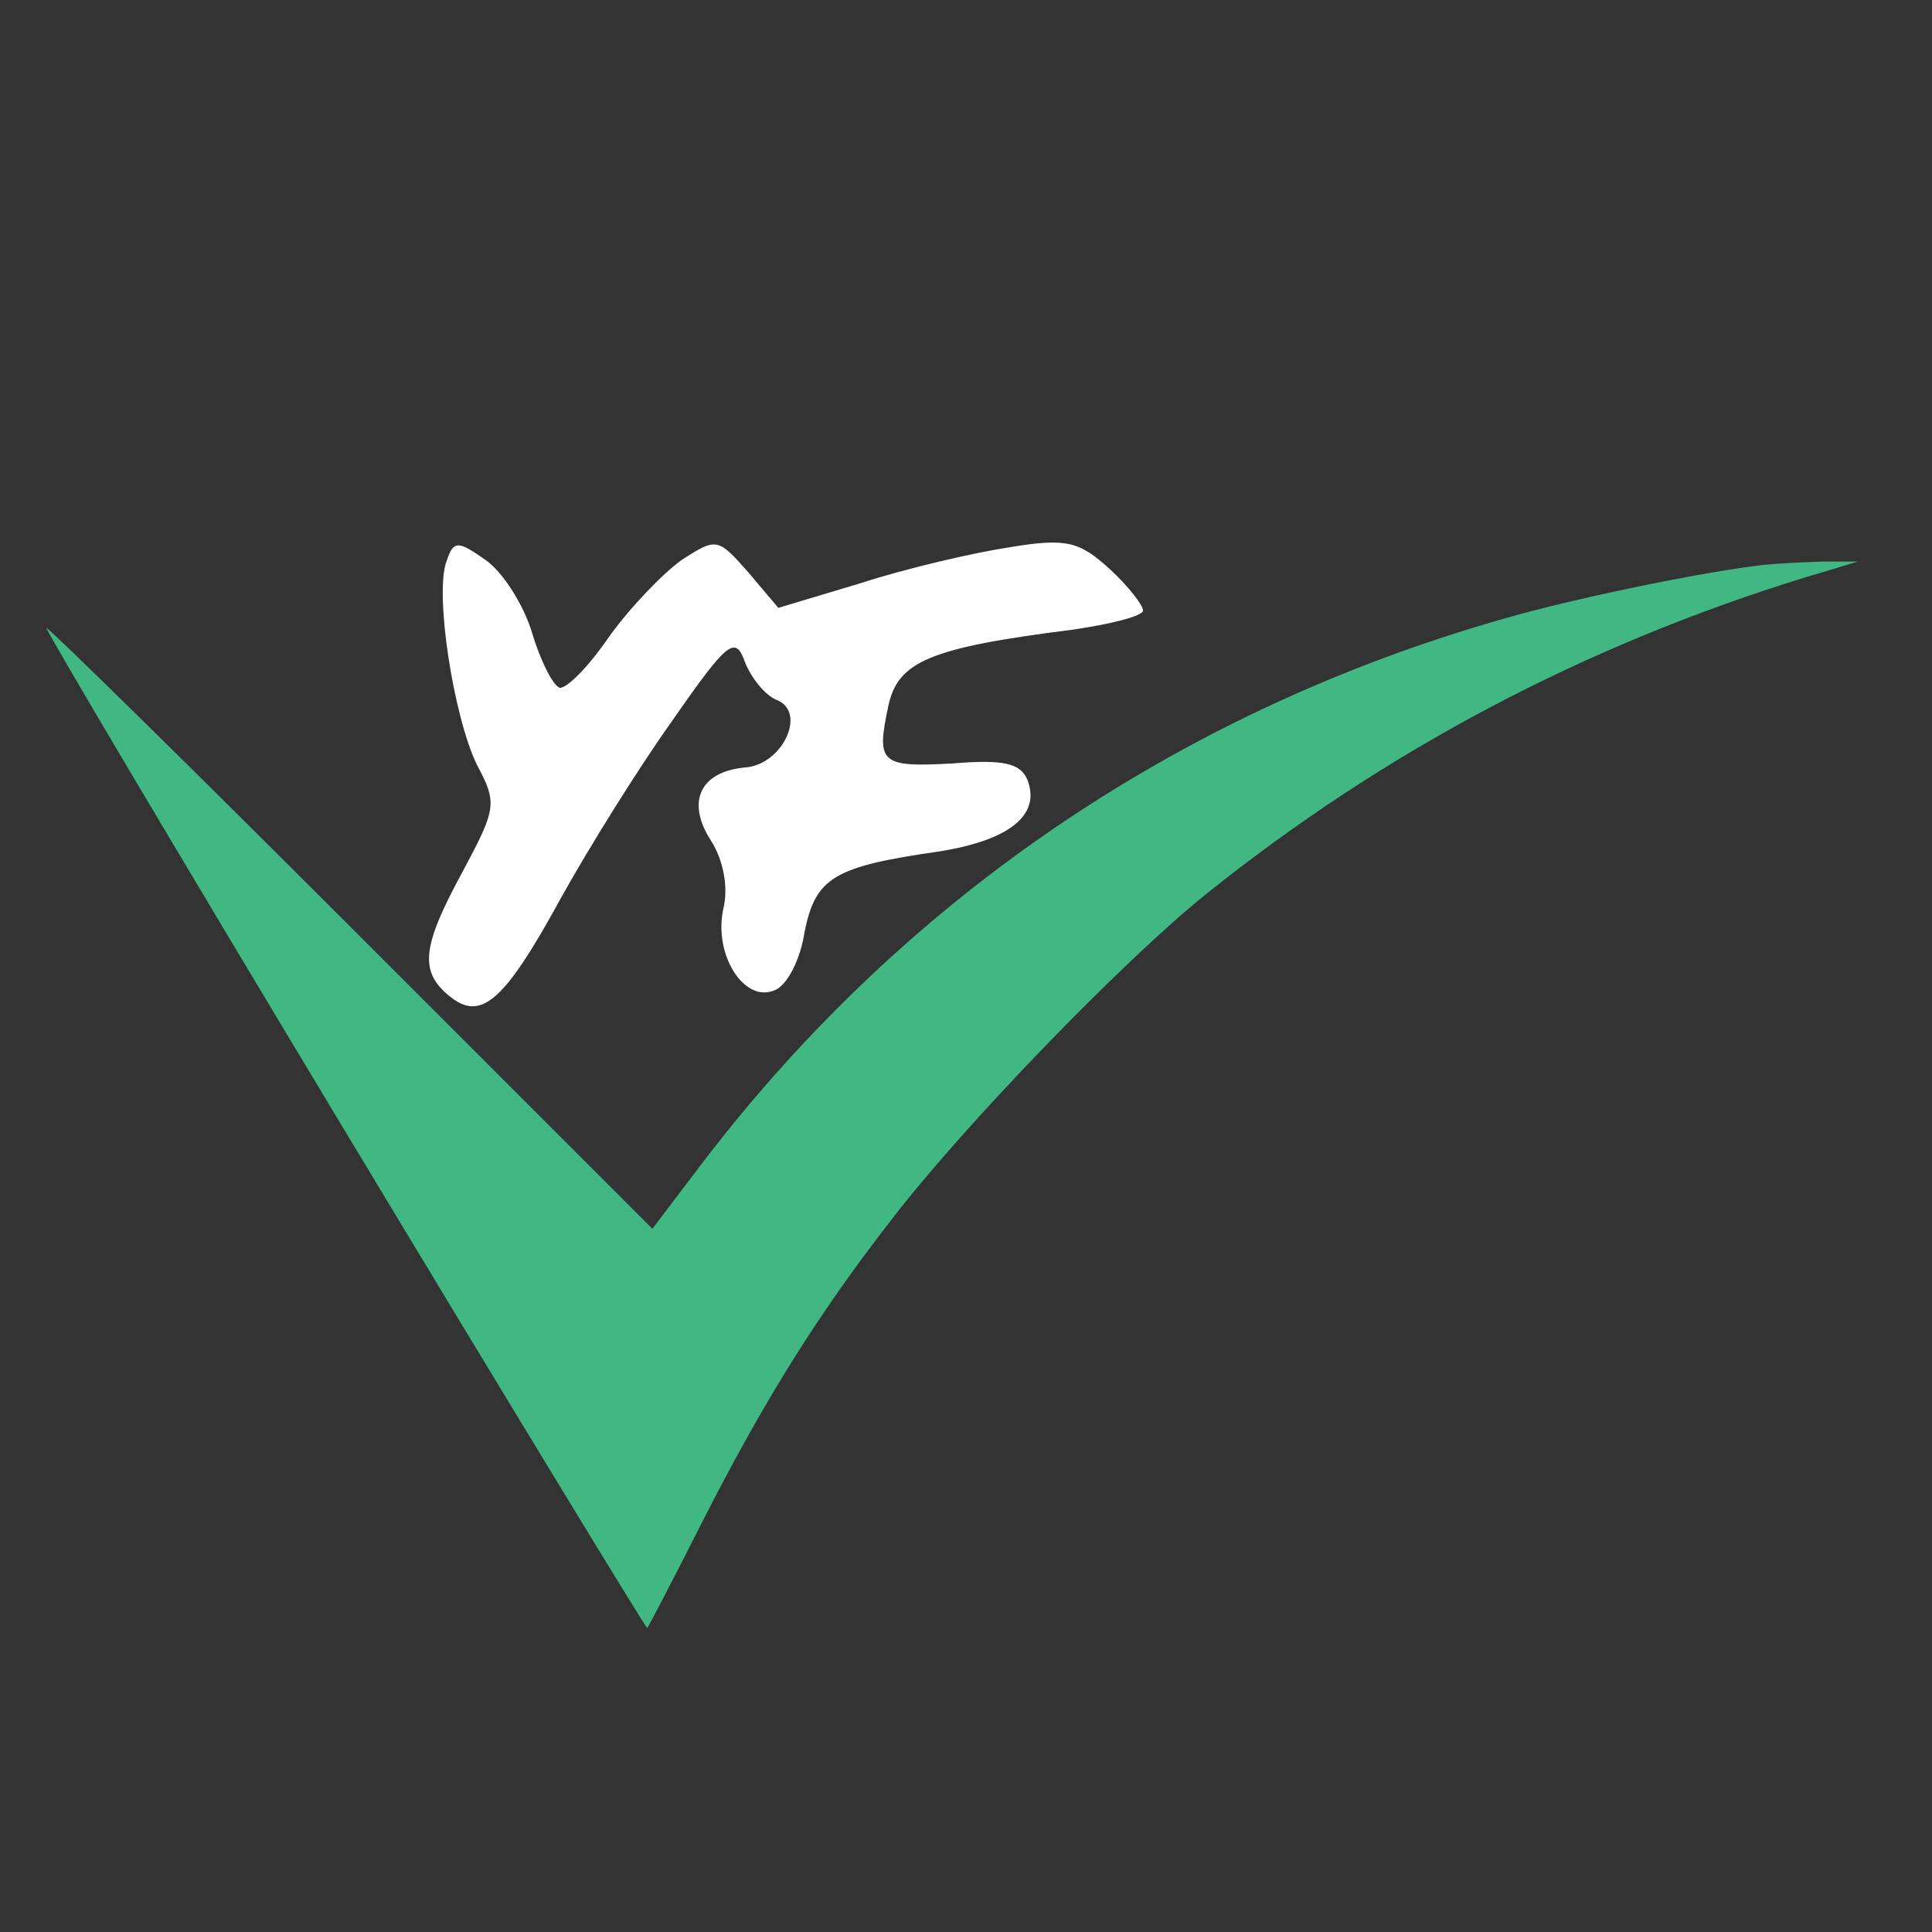 <?xml version="1.0" encoding="utf-8"?>
<!-- Generator: Adobe Illustrator 25.0.0, SVG Export Plug-In . SVG Version: 6.00 Build 0)  -->
<svg version="1.1" id="图层_1" xmlns="http://www.w3.org/2000/svg" xmlns:xlink="http://www.w3.org/1999/xlink" x="0px" y="0px"
	 viewBox="0 0 240 240" style="enable-background:new 0 0 240 240;" xml:space="preserve">
<rect x="0" y="0" width="240" height="240" fill="#333333" stroke="none"/>
<style type="text/css">
	.st0{fill:none;}
	.st1{fill:#41B883;}
	.st2{fill:#FFFFFF;}
</style>
<g>
	<rect id="canvas_background" x="-1" y="-1" class="st0" width="582" height="402"/>
</g>
<g>
	<g id="svg_1" transform="translate(0,240) scale(0.08,-0.08) ">
		<path id="svg_2" class="st1" d="M2740,2123c-89-10-266-46-381-77c-514-141-949-434-1267-850l-79-104l-468,468
			c-258,258-471,467-473,465s206-353,463-780s469-775,470-773c2,2,39,73,82,158c98,193,182,328,298,477c113,147,359,401,487,504
			c278,223,588,387,933,493l80,24h-55C2800,2127,2759,2125,2740,2123z"/>
		<path id="svg_3" class="st2" d="M693.5,2128.8c-19.2-49.2,10.7-241.5,47-316.3c32.1-59.8,29.9-68.4-21.4-164.6
			c-64.1-117.6-68.4-156-21.4-194.5c49.2-40.6,85.5-8.5,173.1,151.8c42.7,76.9,119.7,200.9,173.1,275.7
			c87.6,126.1,98.3,132.5,113.3,89.8c10.7-25.6,32.1-51.3,49.2-57.7c47-19.2,8.5-100.5-49.2-104.7c-70.5-6.4-91.9-53.4-53.4-113.3
			c19.2-29.9,27.8-72.7,19.2-106.9c-15-70.5,32.1-145.3,79.1-126.1c19.2,6.4,40.6,47,47,89.8c17.1,85.5,44.9,102.6,209.5,126.1
			c106.9,17.1,158.2,55.6,136.8,111.1c-10.7,25.6-36.3,32.1-115.4,25.6c-113.3-6.4-119.7,0-100.5,89.8
			c15,68.4,64.1,89.8,284.3,117.6c59.8,8.5,111.1,21.4,111.1,29.9s-23.5,38.5-51.3,64.1c-47,42.7-66.3,49.2-156,34.2
			c-55.6-8.5-158.2-32.1-230.8-55.6l-128.2-38.5l-47,55.6c-47,53.4-49.2,53.4-102.6,19.2c-29.9-21.4-81.2-74.8-113.3-119.7
			c-32.1-47-66.3-81.2-76.9-79.1c-10.7,4.3-29.9,42.7-42.7,85.5c-12.8,42.7-44.9,94-72.7,113.3
			C710.6,2160.9,704.2,2160.9,693.5,2128.8z"/>
	</g>
</g>
</svg>
